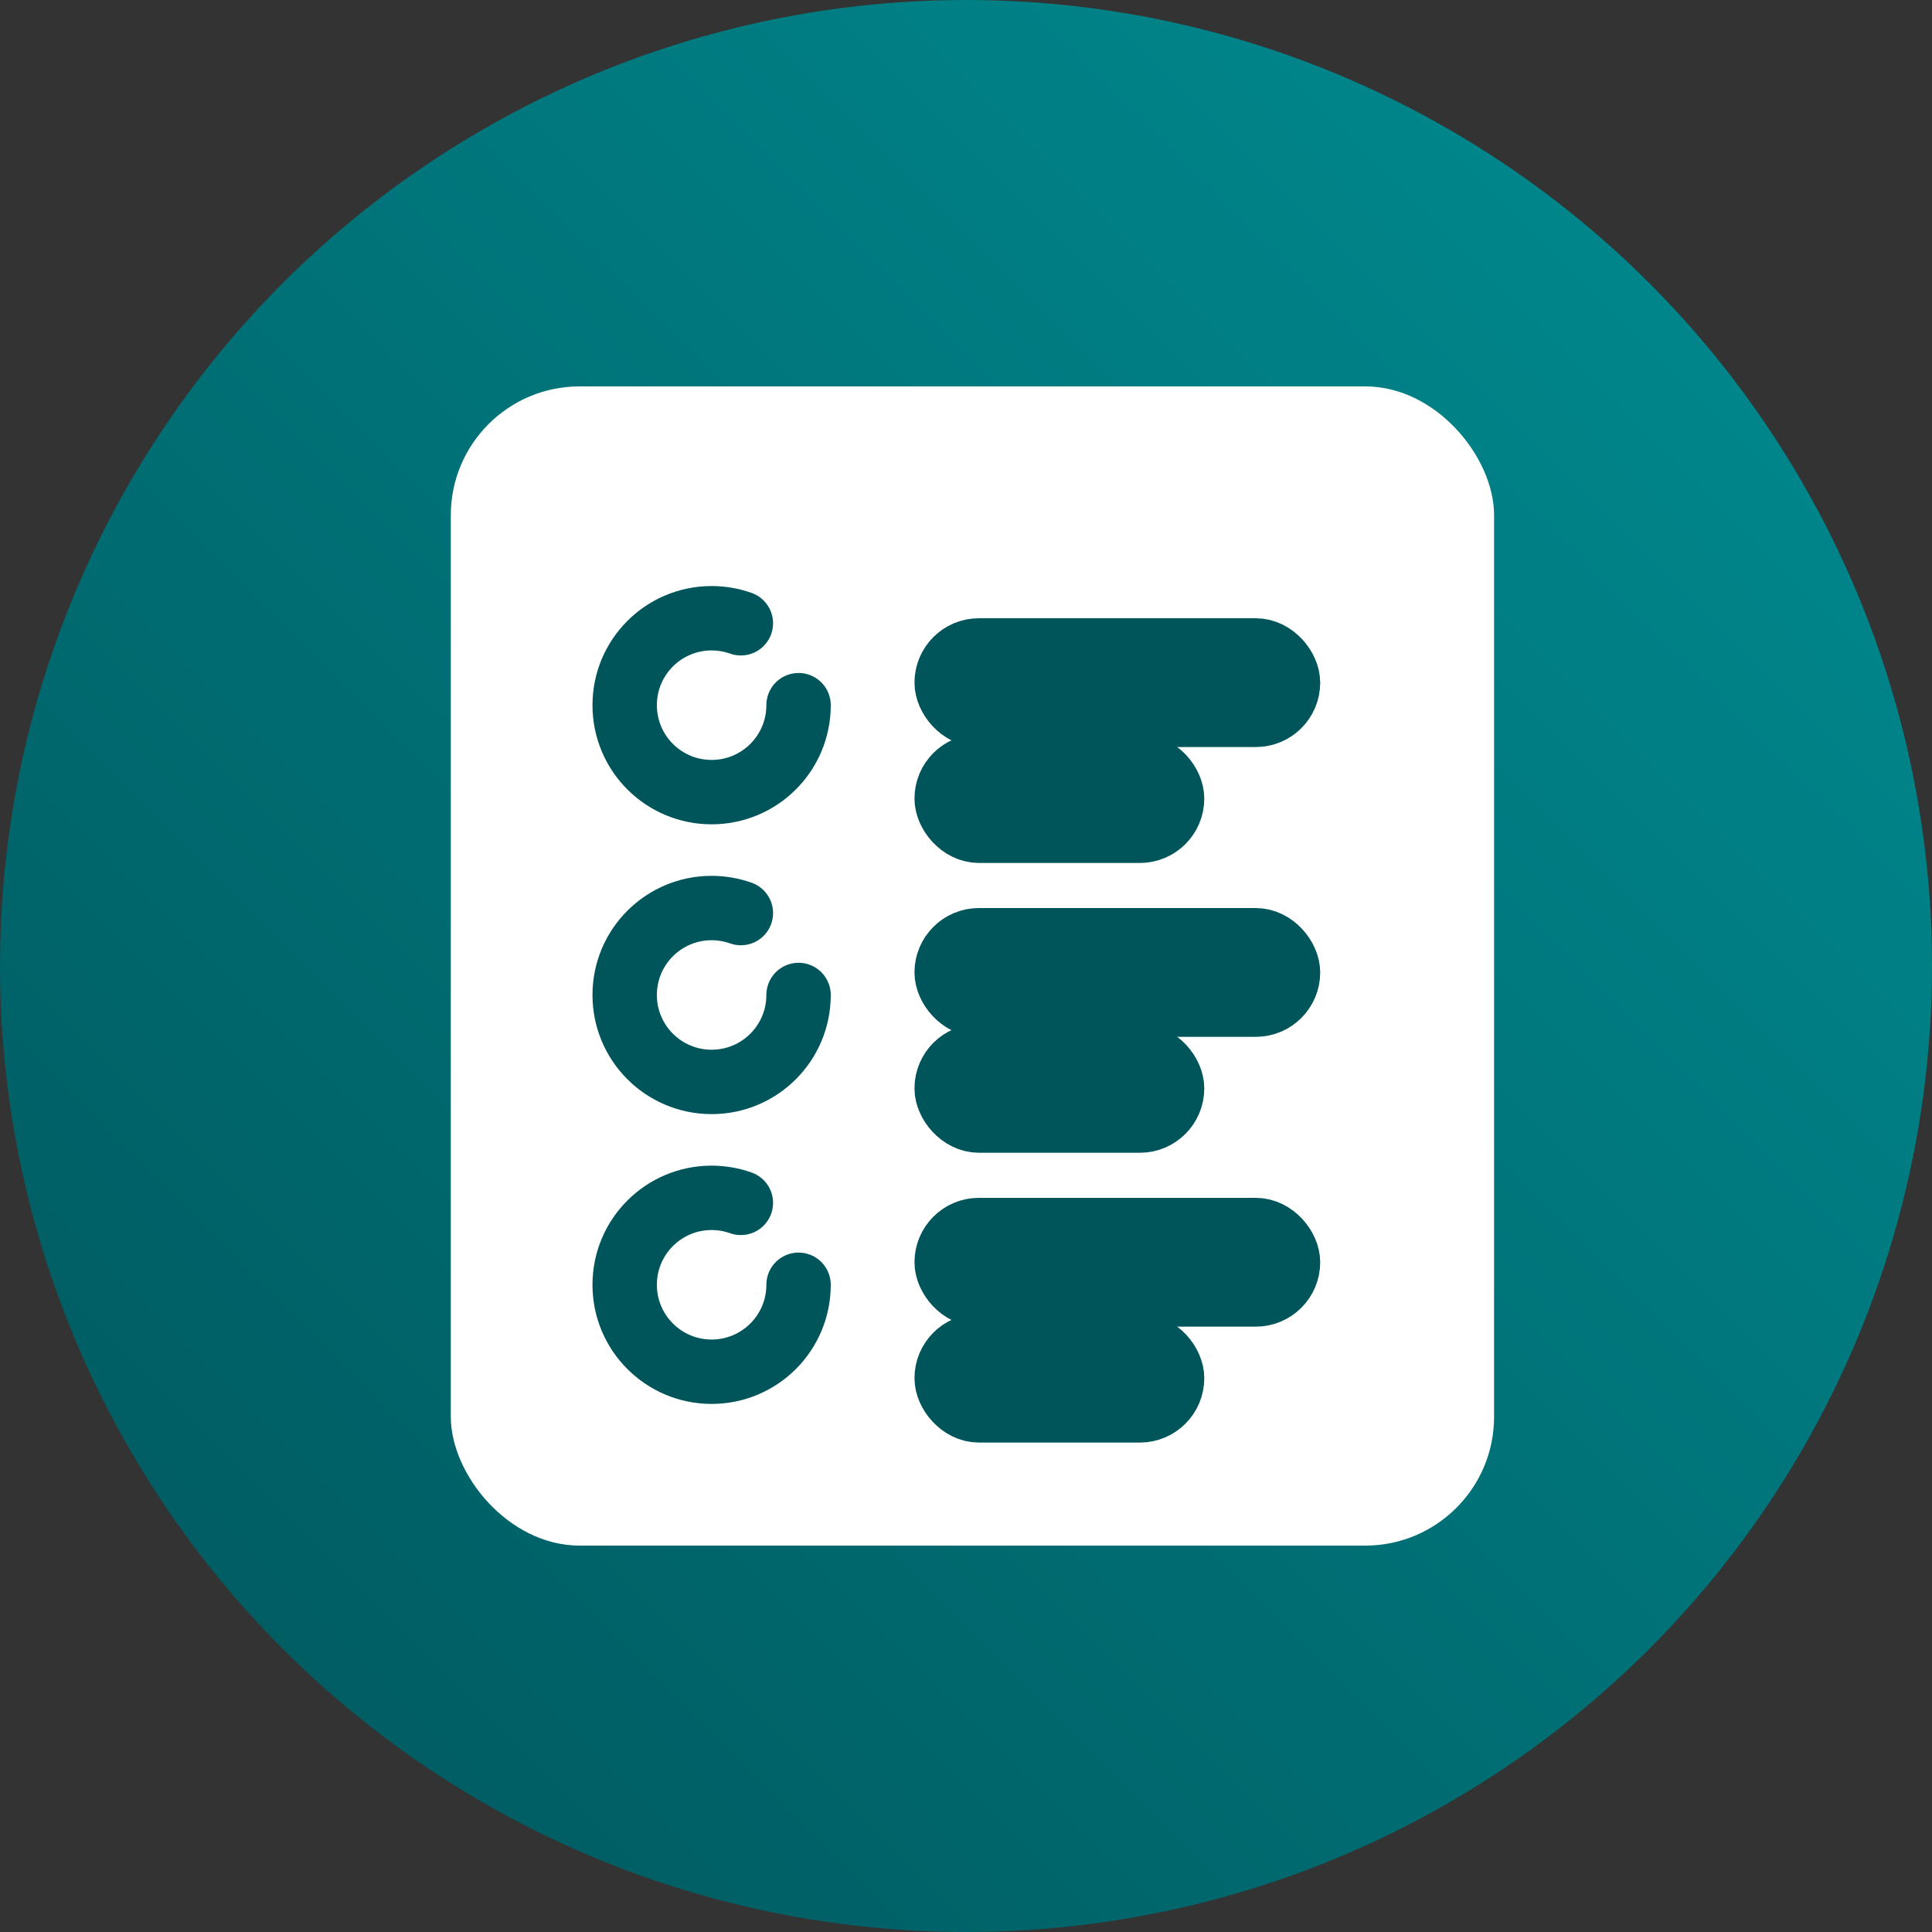 <?xml version="1.0" encoding="UTF-8"?>
<svg width="30px" height="30px" viewBox="0 0 30 30" version="1.1" xmlns="http://www.w3.org/2000/svg" xmlns:xlink="http://www.w3.org/1999/xlink">
    <rect x="0" y="0" width="30" height="30" fill="#333333" stroke="none"/>
    <!-- Generator: Sketch 63.1 (92452) - https://sketch.com -->
    <title>round_btn_sm_order_onclick</title>
    <desc>Created with Sketch.</desc>
    <defs>
        <linearGradient x1="0%" y1="100%" x2="100%" y2="0%" id="linearGradient-1">
            <stop stop-color="#00555B" offset="0%"></stop>
            <stop stop-color="#008E93" offset="100%"></stop>
        </linearGradient>
    </defs>
    <g id="Symbols" stroke="none" stroke-width="1" fill="none" fill-rule="evenodd">
        <g id="round_btn_sm_order_onclick_with_text" transform="translate(-3, 0)">
            <g id="round_btn_sm_order_onclick" transform="translate(3, 0)">
                <g id="round_btn_sm" fill="url(#linearGradient-1)">
                    <circle id="Oval" cx="15" cy="15" r="15"></circle>
                </g>
                <g id="order_icon_white" transform="translate(7, 6)" stroke-width="1">
                    <g id="order_icon">
                        <rect id="Rectangle" fill="#FFFFFF" x="0" y="0" width="16.2" height="18" rx="2"></rect>
                        <rect id="Rectangle" stroke="#00555B" x="7.7" y="5.9" width="3.5" height="1" rx="0.5"></rect>
                        <rect id="Rectangle" stroke="#00555B" x="7.7" y="10.4" width="3.5" height="1" rx="0.5"></rect>
                        <rect id="Rectangle" stroke="#00555B" x="7.7" y="14.9" width="3.5" height="1" rx="0.5"></rect>
                        <rect id="Rectangle" stroke="#00555B" x="7.7" y="4.1" width="5.3" height="1" rx="0.5"></rect>
                        <rect id="Rectangle" stroke="#00555B" x="7.7" y="8.6" width="5.3" height="1" rx="0.5"></rect>
                        <rect id="Rectangle" stroke="#00555B" x="7.7" y="13.1" width="5.3" height="1" rx="0.5"></rect>
                        <path d="M5.4,4.95 C5.4,5.696 4.796,6.3 4.05,6.3 C3.304,6.3 2.7,5.696 2.7,4.95 C2.7,4.204 3.304,3.6 4.05,3.6 C4.209,3.6 4.362,3.628 4.504,3.678" id="Path" stroke="#00555B" stroke-linecap="round"></path>
                        <path d="M5.4,9.45 C5.4,10.196 4.796,10.8 4.05,10.8 C3.304,10.8 2.7,10.196 2.7,9.45 C2.7,8.704 3.304,8.1 4.05,8.1 C4.209,8.1 4.362,8.128 4.504,8.178" id="Path" stroke="#00555B" stroke-linecap="round"></path>
                        <path d="M5.4,13.95 C5.4,14.696 4.796,15.3 4.05,15.3 C3.304,15.3 2.7,14.696 2.7,13.95 C2.7,13.204 3.304,12.6 4.05,12.6 C4.209,12.6 4.362,12.628 4.504,12.678" id="Path" stroke="#00555B" stroke-linecap="round"></path>
                    </g>
                </g>
            </g>
        </g>
    </g>
</svg>